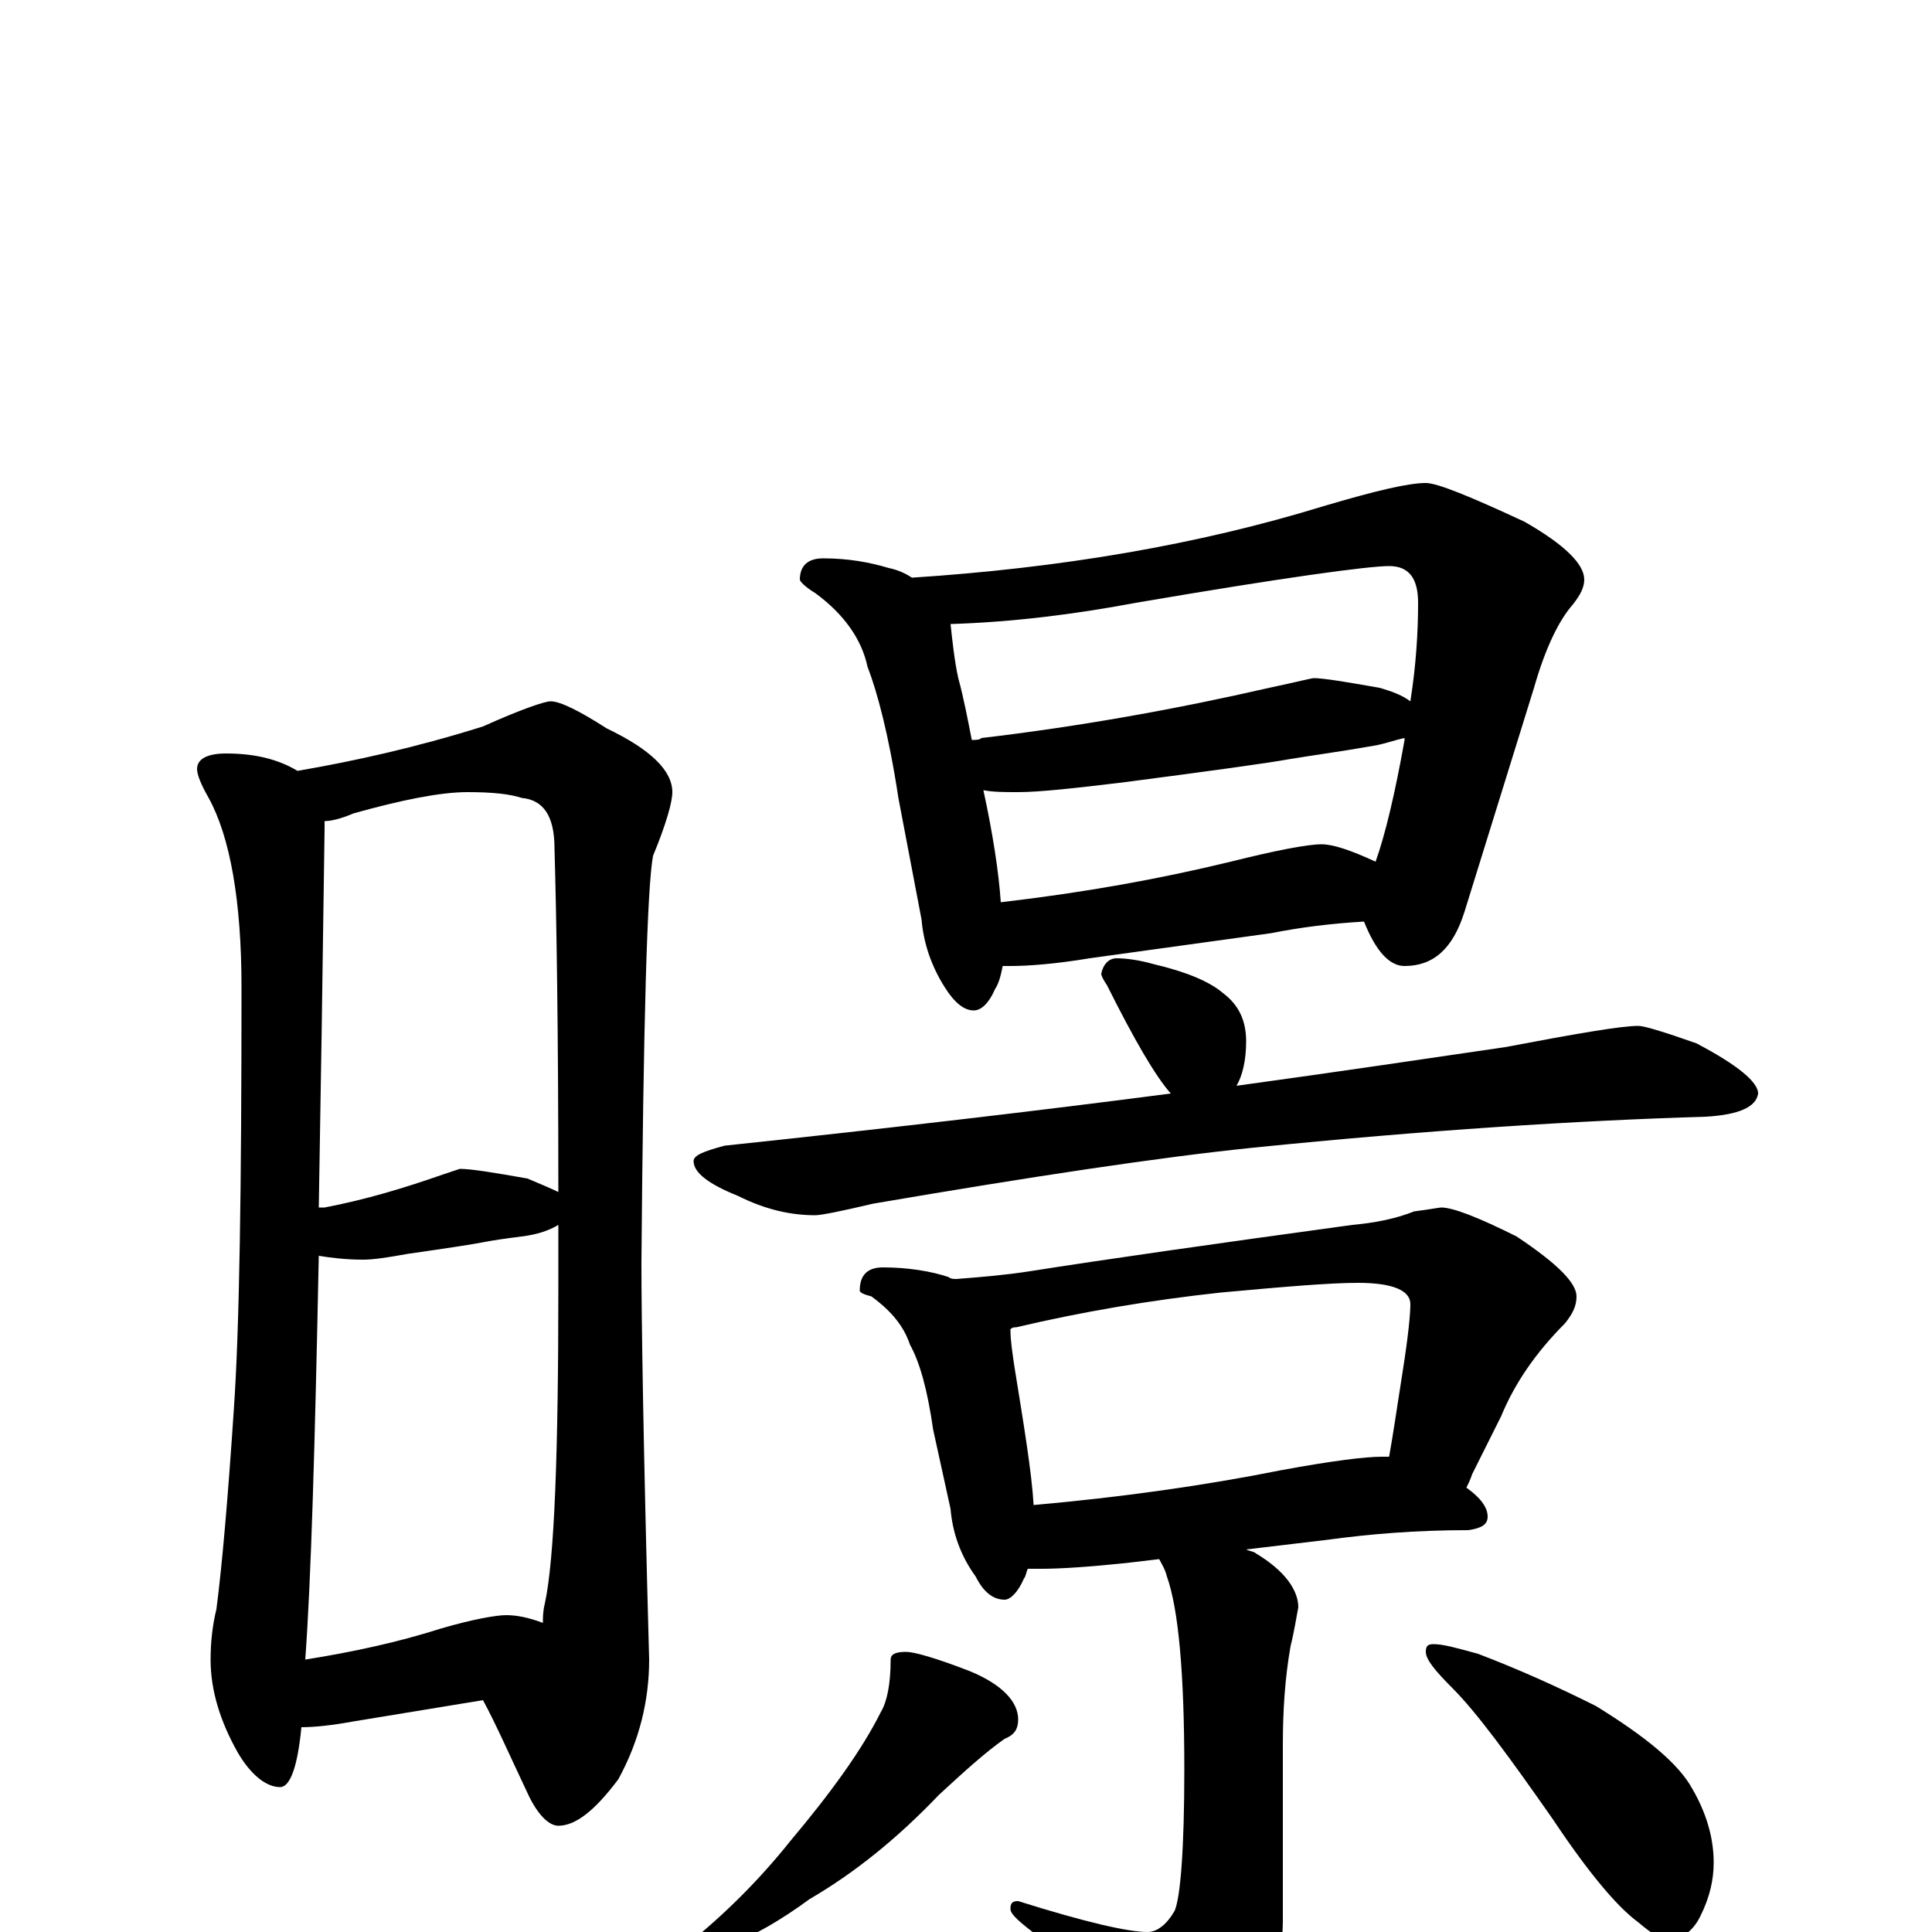 <?xml version="1.0" encoding="utf-8" ?>
<!DOCTYPE svg PUBLIC "-//W3C//DTD SVG 1.1//EN" "http://www.w3.org/Graphics/SVG/1.1/DTD/svg11.dtd">
<svg version="1.1" id="Layer_1" xmlns="http://www.w3.org/2000/svg" xmlns:xlink="http://www.w3.org/1999/xlink" x="0px" y="145px" width="1000px" height="1000px" viewBox="0 0 1000 1000" enable-background="new 0 0 1000 1000" xml:space="preserve">
<g id="Layer_1">
<path id="glyph" transform="matrix(1 0 0 -1 0 1000)" d="M117,610C132,610 144,607 154,601C183,606 215,613 250,624C270,633 282,637 285,637C290,637 300,632 314,623C337,612 348,601 348,590C348,585 345,574 338,557C335,541 333,471 332,346C332,318 333,250 336,141C336,120 331,99 320,79C308,63 298,55 289,55C284,55 278,61 273,72C264,91 257,107 250,120l-67,-11C172,107 163,106 156,106C154,85 150,75 145,75C138,75 130,81 123,93C114,109 109,125 109,141C109,150 110,159 112,167C115,190 118,225 121,270C124,313 125,386 125,489C125,534 119,567 108,587C104,594 102,599 102,602C102,607 107,610 117,610M158,141C183,145 206,150 228,157C245,162 257,164 262,164C267,164 273,163 281,160C281,163 281,166 282,170C287,193 289,248 289,334C289,345 289,356 289,366C284,363 278,361 270,360C262,359 255,358 250,357C245,356 232,354 211,351C200,349 193,348 188,348C179,348 171,349 165,350C163,251 161,182 158,141M165,375C166,375 167,375 168,375C189,379 209,385 229,392l9,3C244,395 256,393 273,390C280,387 285,385 289,383C289,468 288,527 287,561C287,578 281,586 270,587C264,589 255,590 242,590C228,590 208,586 183,579C176,576 171,575 168,575C168,574 168,572 168,571C167,497 166,432 165,375M426,711C439,711 450,709 460,706C465,705 469,703 472,701C549,706 620,718 685,738C712,746 729,750 738,750C744,750 761,743 789,730C810,718 820,708 820,700C820,696 818,692 814,687C807,679 800,665 794,644l-36,-116C752,509 742,500 727,500C719,500 712,508 706,523C689,522 673,520 658,517l-94,-13C546,501 532,500 523,500C522,500 520,500 519,500C518,495 517,491 515,488C512,481 508,477 504,477C499,477 494,481 489,489C482,500 478,512 477,524l-12,63C460,620 454,642 449,655C446,669 437,682 422,693C417,696 414,699 414,700C414,707 418,711 426,711M518,533C561,538 600,545 637,554C661,560 677,563 684,563C690,563 699,560 712,554C717,568 722,589 727,617l0,1C722,617 717,615 711,614C694,611 679,609 667,607C656,605 627,601 581,595C556,592 538,590 527,590C520,590 514,590 509,591C514,568 517,548 518,533M503,617C505,617 507,617 508,618C559,624 609,633 657,644C671,647 679,649 680,649C685,649 697,647 714,644C721,642 726,640 730,637C733,656 734,673 734,688C734,701 729,707 719,707C708,707 664,701 588,688C556,682 524,678 492,677C493,668 494,658 496,649C499,638 501,627 503,617M578,504C583,504 590,503 597,501C614,497 626,492 633,486C641,480 645,472 645,461C645,451 643,443 640,438C691,445 738,452 779,458C816,465 839,469 848,469C851,469 861,466 878,460C899,449 910,440 910,434C909,427 900,423 883,422C816,420 738,415 649,406C600,401 534,391 452,377C435,373 425,371 422,371C409,371 396,374 382,381C367,387 359,393 359,399C359,402 364,404 375,407C460,416 537,425 606,434C598,443 587,462 573,490C571,493 570,495 570,496C571,501 574,504 578,504M457,344C470,344 482,342 491,339C492,338 494,338 495,338C508,339 520,340 533,342C571,348 627,356 700,366C711,367 722,369 732,373C740,374 745,375 746,375C752,375 765,370 785,360C806,346 816,336 816,329C816,324 814,320 810,315C795,300 784,284 777,267l-15,-30C761,234 760,232 759,230C766,225 770,220 770,215C770,211 767,209 760,208C733,208 709,206 687,203l-42,-5C647,197 649,197 650,196C665,187 672,177 672,168C671,163 670,156 668,148C665,131 664,114 664,97l0,-91C664,-15 657,-35 644,-54C633,-70 622,-78 613,-78C608,-78 601,-72 594,-60C579,-39 560,-20 537,-2C528,5 523,9 523,12C523,15 524,16 527,16C562,5 584,0 594,0C599,0 604,4 608,11C611,18 613,43 613,84C613,134 610,167 604,184C603,188 601,191 600,193l-17,-2C564,189 549,188 539,188C536,188 534,188 532,188C531,186 531,184 530,183C527,176 523,172 520,172C514,172 509,176 505,184C497,195 493,207 492,219l-9,41C480,281 476,295 471,304C468,313 462,321 451,329C447,330 445,331 445,332C445,340 449,344 457,344M535,221C580,225 623,231 663,239C690,244 707,246 715,246C716,246 718,246 719,246C721,257 723,271 726,290C729,309 730,320 730,325C730,332 721,336 703,336C688,336 665,334 632,331C595,327 560,321 526,313C525,313 524,313 523,312C523,306 524,300 525,293C530,262 534,238 535,221M469,145C473,145 484,142 502,135C519,128 527,119 527,110C527,105 525,102 520,100C510,93 499,83 486,71C465,49 443,31 419,17C404,6 390,-2 379,-6C372,-9 367,-11 363,-11C358,-11 355,-10 355,-7C375,9 393,27 409,47C430,72 446,94 456,114C459,119 461,128 461,141C461,144 464,145 469,145M742,149C747,149 754,147 765,144C786,136 806,127 826,117C852,101 869,87 876,74C883,62 887,49 887,36C887,27 885,18 880,8C876,0 870,-4 863,-4C860,-4 855,-1 848,5C837,13 822,31 804,58C781,91 764,114 752,126C743,135 738,141 738,145C738,148 739,149 742,149z"/>
</g>
</svg>
